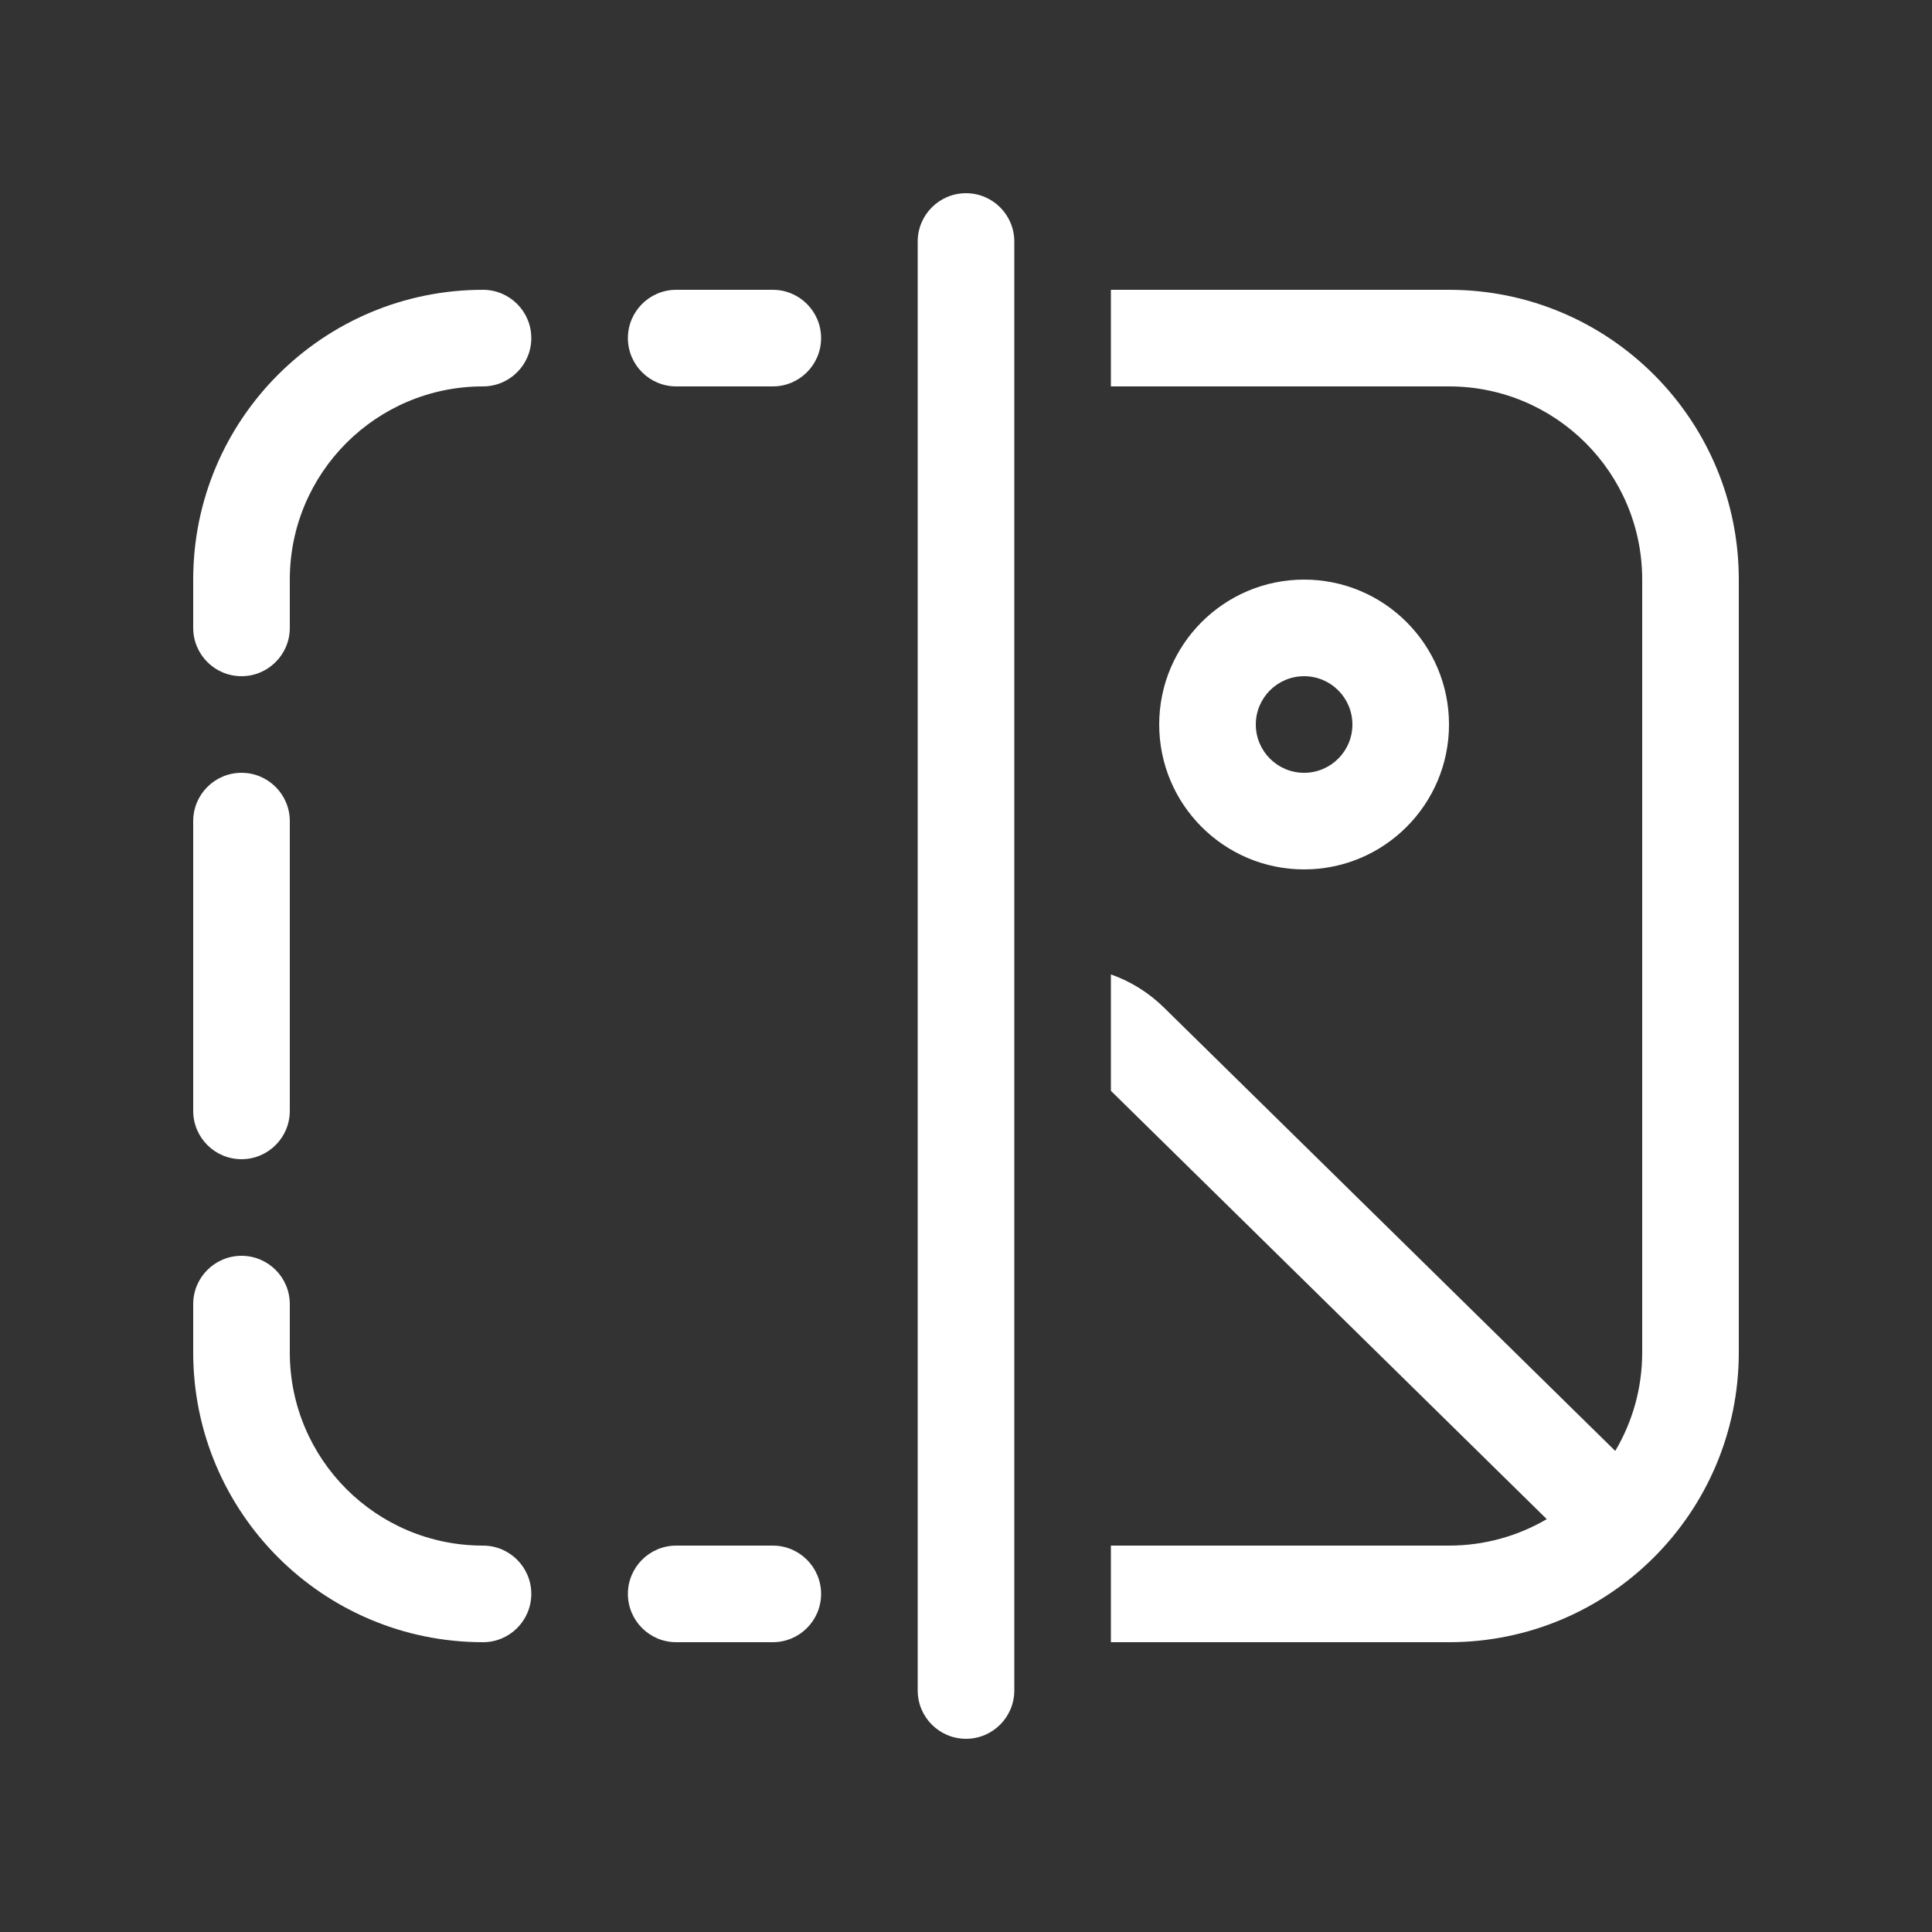 <svg width="20" height="20" viewBox="0 0 20 20" fill="none" xmlns="http://www.w3.org/2000/svg">
<rect x="0" y="0" width="20" height="20" fill="#333333" stroke="none"/>
<path d="M10.5 2.5C10.5 2.224 10.276 2 10 2C9.724 2 9.5 2.224 9.5 2.5V17.5C9.5 17.776 9.724 18 10 18C10.276 18 10.5 17.776 10.5 17.5V2.5ZM11.5 17H15C16.657 17 18 15.657 18 14V6C18 4.343 16.657 3 15 3H11.5V4H15C16.105 4 17 4.895 17 6V14C17 14.373 16.898 14.722 16.721 15.02L12.051 10.432C11.89 10.273 11.701 10.158 11.5 10.087V11.292L16.012 15.726C15.715 15.9 15.369 16 15 16H11.5V17ZM13.5 9C14.328 9 15 8.328 15 7.5C15 6.672 14.328 6 13.5 6C12.672 6 12 6.672 12 7.5C12 8.328 12.672 9 13.5 9ZM13.5 7C13.776 7 14 7.224 14 7.5C14 7.776 13.776 8 13.5 8C13.224 8 13 7.776 13 7.5C13 7.224 13.224 7 13.5 7ZM2 6C2 4.343 3.343 3 5 3C5.276 3 5.5 3.224 5.5 3.5C5.5 3.776 5.276 4 5 4C3.895 4 3 4.895 3 6V6.5C3 6.776 2.776 7 2.5 7C2.224 7 2 6.776 2 6.5V6ZM7 3C6.724 3 6.5 3.224 6.5 3.5C6.5 3.776 6.724 4 7 4H8C8.276 4 8.5 3.776 8.5 3.5C8.5 3.224 8.276 3 8 3H7ZM3 8.5C3 8.224 2.776 8 2.5 8C2.224 8 2 8.224 2 8.5V11.5C2 11.776 2.224 12 2.5 12C2.776 12 3 11.776 3 11.5V8.5ZM5 17C3.343 17 2 15.657 2 14V13.5C2 13.224 2.224 13 2.5 13C2.776 13 3 13.224 3 13.5V14C3 15.105 3.895 16 5 16C5.276 16 5.5 16.224 5.5 16.5C5.5 16.776 5.276 17 5 17ZM6.5 16.5C6.5 16.776 6.724 17 7 17H8C8.276 17 8.5 16.776 8.5 16.5C8.5 16.224 8.276 16 8 16H7C6.724 16 6.5 16.224 6.5 16.5Z" fill="#ffffff"/>
</svg>
